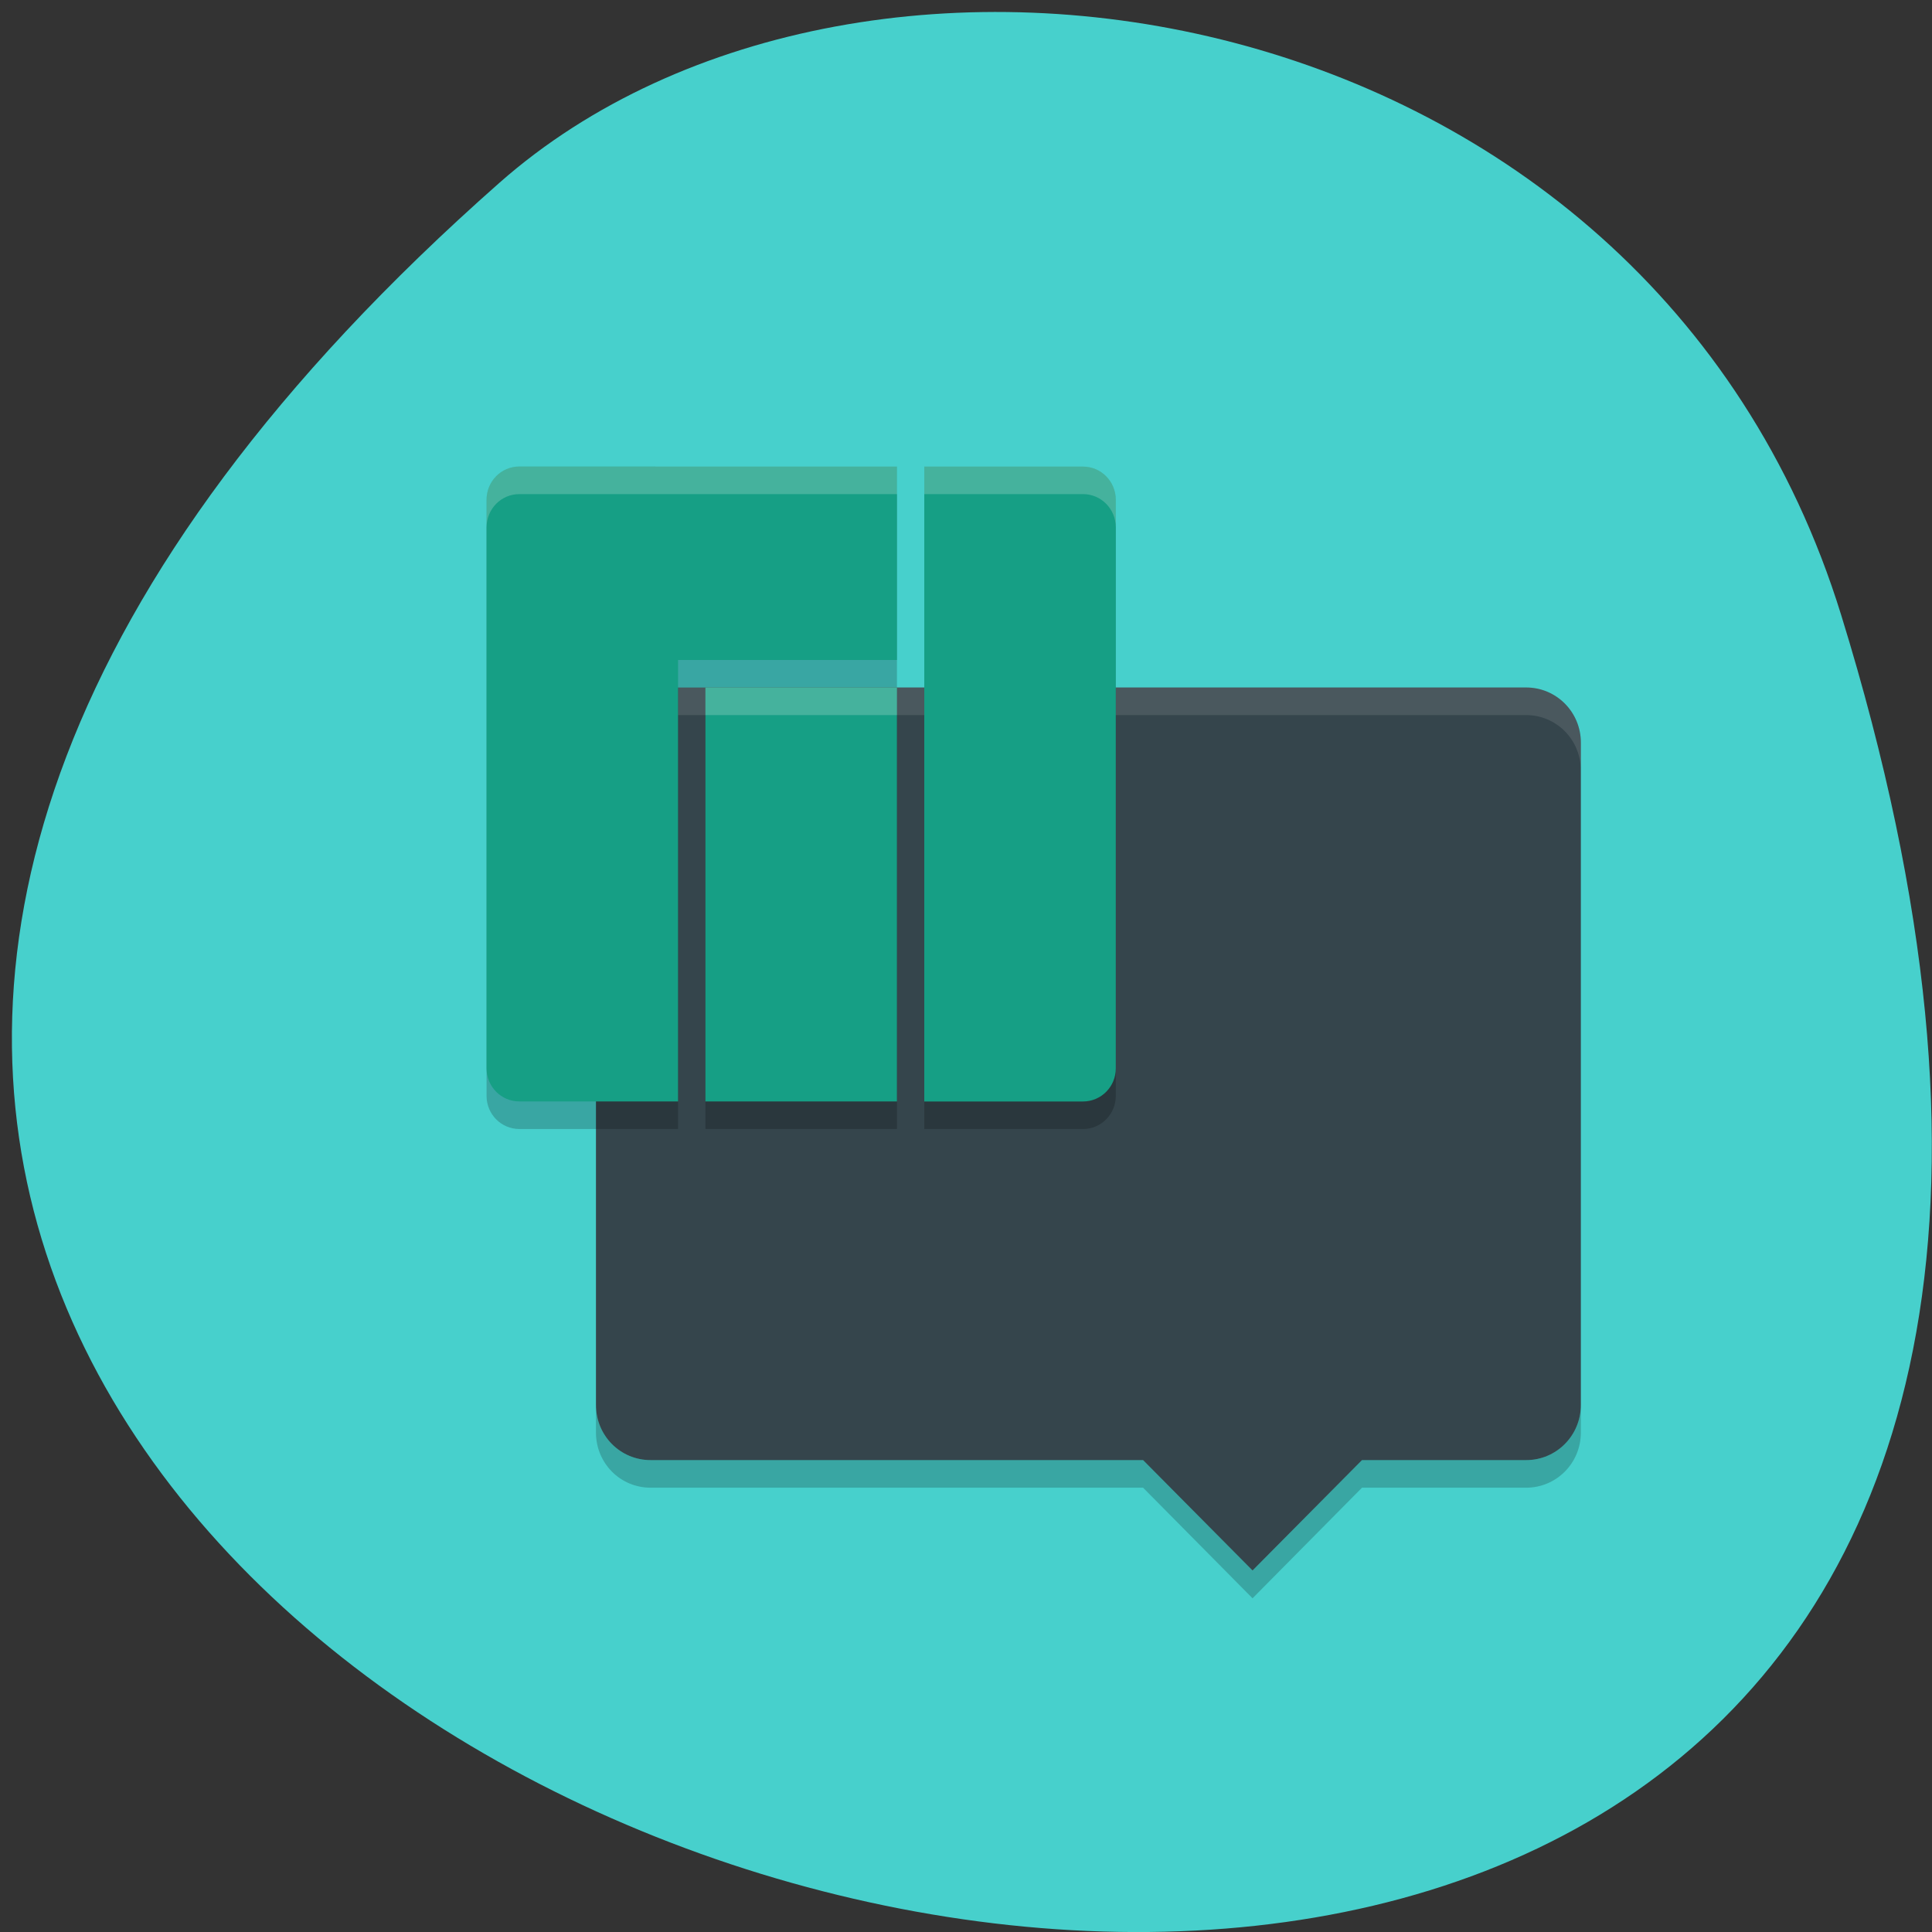 <svg xmlns="http://www.w3.org/2000/svg" viewBox="0 0 32 32"><rect x="0" y="0" width="32" height="32" fill="#333333" stroke="none"/><path d="m 30.496 10.188 c 11.945 38.664 -52.24 19.324 -22.22 -7.164 c 6.02 -5.305 19 -3.262 22.22 7.164" fill="#47d0cc"/><path d="m 10.777 11.387 c -0.504 0 -0.906 0.406 -0.906 0.914 v 10.969 c 0 0.508 0.402 0.914 0.906 0.914 h 8.156 l 1.813 1.828 l 1.813 -1.828 h 2.719 c 0.5 0 0.906 -0.406 0.906 -0.914 v -10.969 c 0 -0.508 -0.406 -0.914 -0.906 -0.914" fill="#35454c"/><path d="m 10.777 11.387 c -0.504 0 -0.906 0.406 -0.906 0.914 v 0.457 c 0 -0.508 0.402 -0.914 0.906 -0.914 h 14.5 c 0.5 0 0.906 0.406 0.906 0.914 v -0.457 c 0 -0.508 -0.406 -0.914 -0.906 -0.914" fill="#fff" fill-opacity="0.102"/><g fill-opacity="0.2"><path d="m 9.871 23.27 v 0.457 c 0 0.508 0.402 0.914 0.906 0.914 h 8.156 l 1.813 1.832 l 1.813 -1.832 h 2.719 c 0.5 0 0.906 -0.406 0.906 -0.914 v -0.457 c 0 0.508 -0.406 0.914 -0.906 0.914 h -2.719 l -1.813 1.828 l -1.813 -1.828 h -8.156 c -0.504 0 -0.906 -0.406 -0.906 -0.914"/><path d="m 8.602 8.184 c -0.301 0 -0.543 0.246 -0.543 0.551 v 9.418 c 0 0.301 0.242 0.547 0.543 0.547 h 2.629 v -7.313 h 3.625 v -3.203 m 0.453 0 v 10.516 h 2.629 c 0.301 0 0.543 -0.246 0.543 -0.547 v -9.418 c 0 -0.305 -0.242 -0.551 -0.543 -0.551 m -6.254 3.66 v 6.855 h 3.172 v -6.855"/></g><path d="m 8.602 7.727 c -0.301 0 -0.543 0.246 -0.543 0.551 v 9.418 c 0 0.301 0.242 0.547 0.543 0.547 h 2.629 v -7.312 h 3.625 v -3.203 m 0.453 0 v 10.516 h 2.629 c 0.301 0 0.543 -0.246 0.543 -0.547 v -9.418 c 0 -0.305 -0.242 -0.551 -0.543 -0.551 m -6.254 3.66 v 6.855 h 3.172 v -6.855" fill="#169f85"/><path d="m 8.602 7.727 c -0.301 0 -0.543 0.246 -0.543 0.551 v 0.457 c 0 -0.305 0.242 -0.551 0.543 -0.551 h 6.254 v -0.457 m 0.453 0 v 0.457 h 2.629 c 0.301 0 0.543 0.246 0.543 0.551 v -0.457 c 0 -0.305 -0.242 -0.551 -0.543 -0.551 m -6.254 3.66 v 0.457 h 3.172 v -0.457" fill="#fff" fill-opacity="0.2"/></svg>